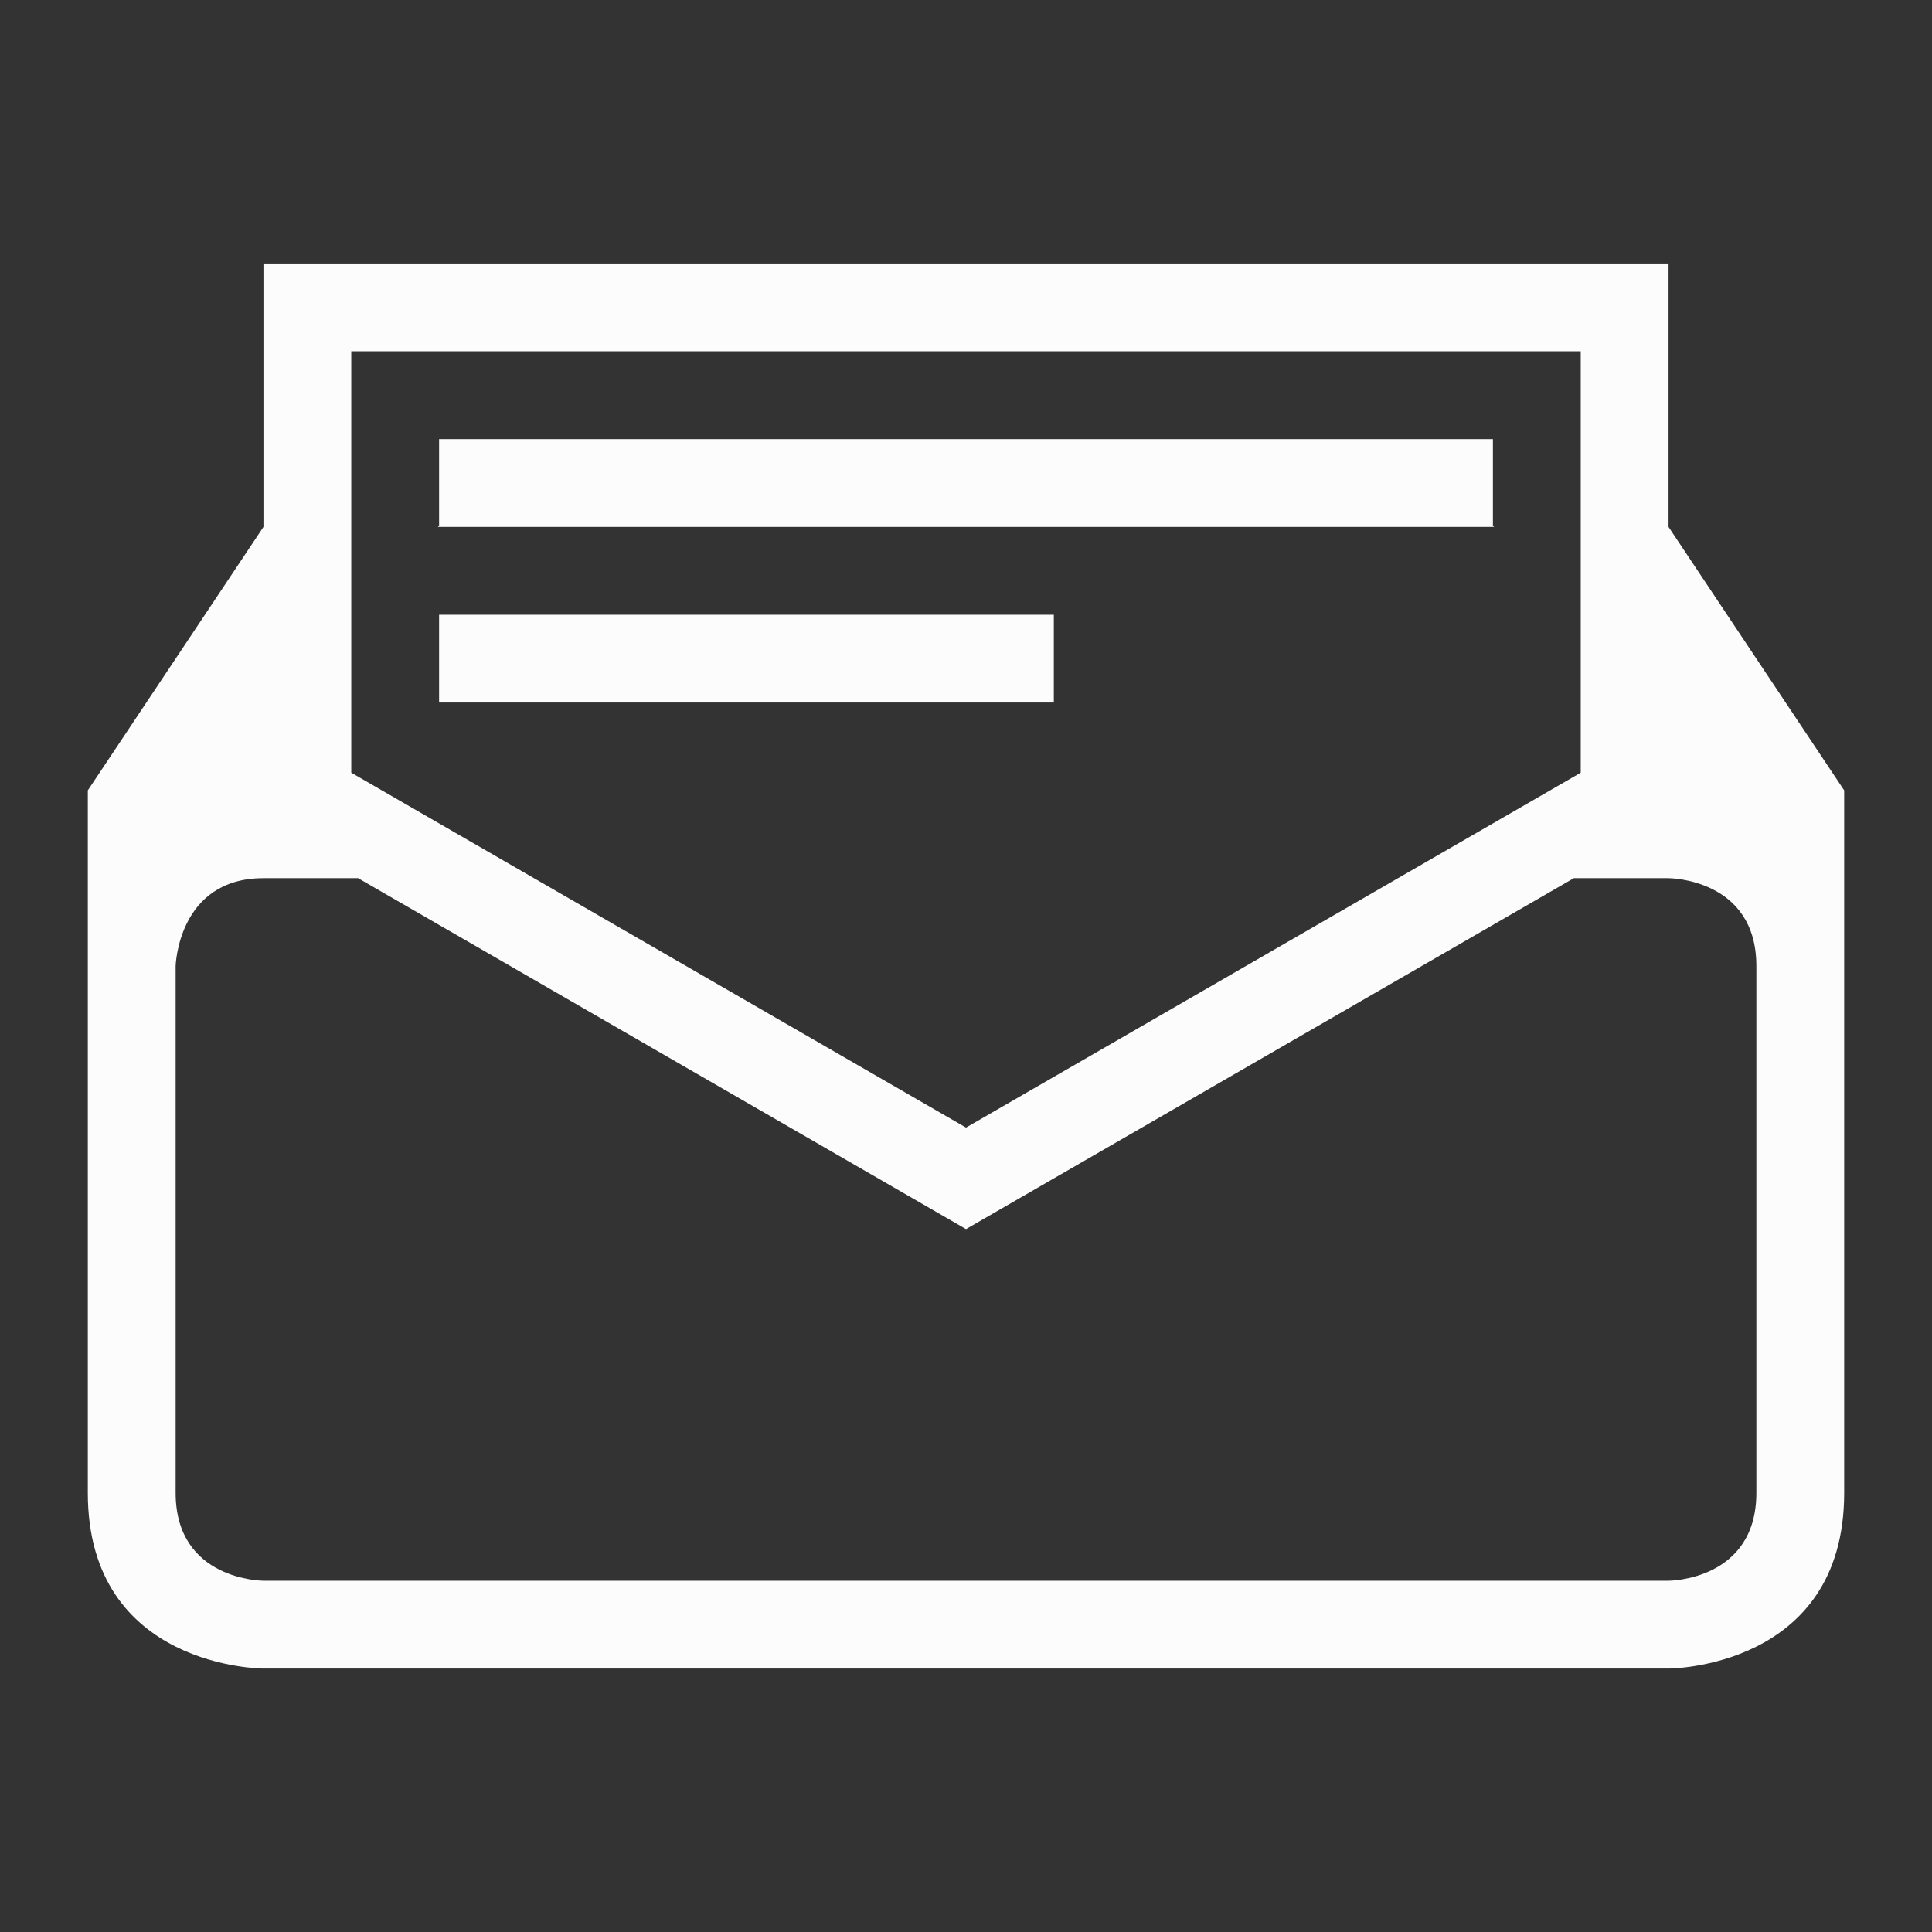 <svg xmlns="http://www.w3.org/2000/svg" viewBox="0 0 22 22">
  <rect x="0" y="0" width="22" height="22" fill="#333333" stroke="none"/>
  <defs id="defs3051">
<style type="text/css" id="current-color-scheme">.ColorScheme-Text {color:#fcfcfc;}</style>
  </defs>
 <path 
    style="fill:currentColor;fill-opacity:1;stroke:none" 
    d="M 3,3 V 4 5 6 L 1,9 V 10 11.4 12 c 0,0 0,3 0,5 0,2 2,2 2,2 h 16 c 0,0 2,0 2,-2 0,-2 0,-5 0,-5 V 11.4 9.986 9 L 19,6 V 3 H 4 Z M 4,4 H 18 V 6 8.799 L 11,12.84 4,8.799 V 5 Z M 5,5 V 5.986 L 4.986,6 H 5 17 17.014 L 17,5.986 V 5 Z m 0,2 v 1 h 7 V 7 Z M 3,10 H 4.078 L 11,13.996 17.922,10 H 18 19 c 0,0 1,0 1,1 0,1 0,1 0,1 0,0 0,4 0,5 0,1 -1,1 -1,1 H 3 c 0,0 -1,0 -1,-1 0,-1 0,-5 0,-5 v -1 c 0,0 0.026,-1 1,-1 z"
    class="ColorScheme-Text"
    />  
</svg>
